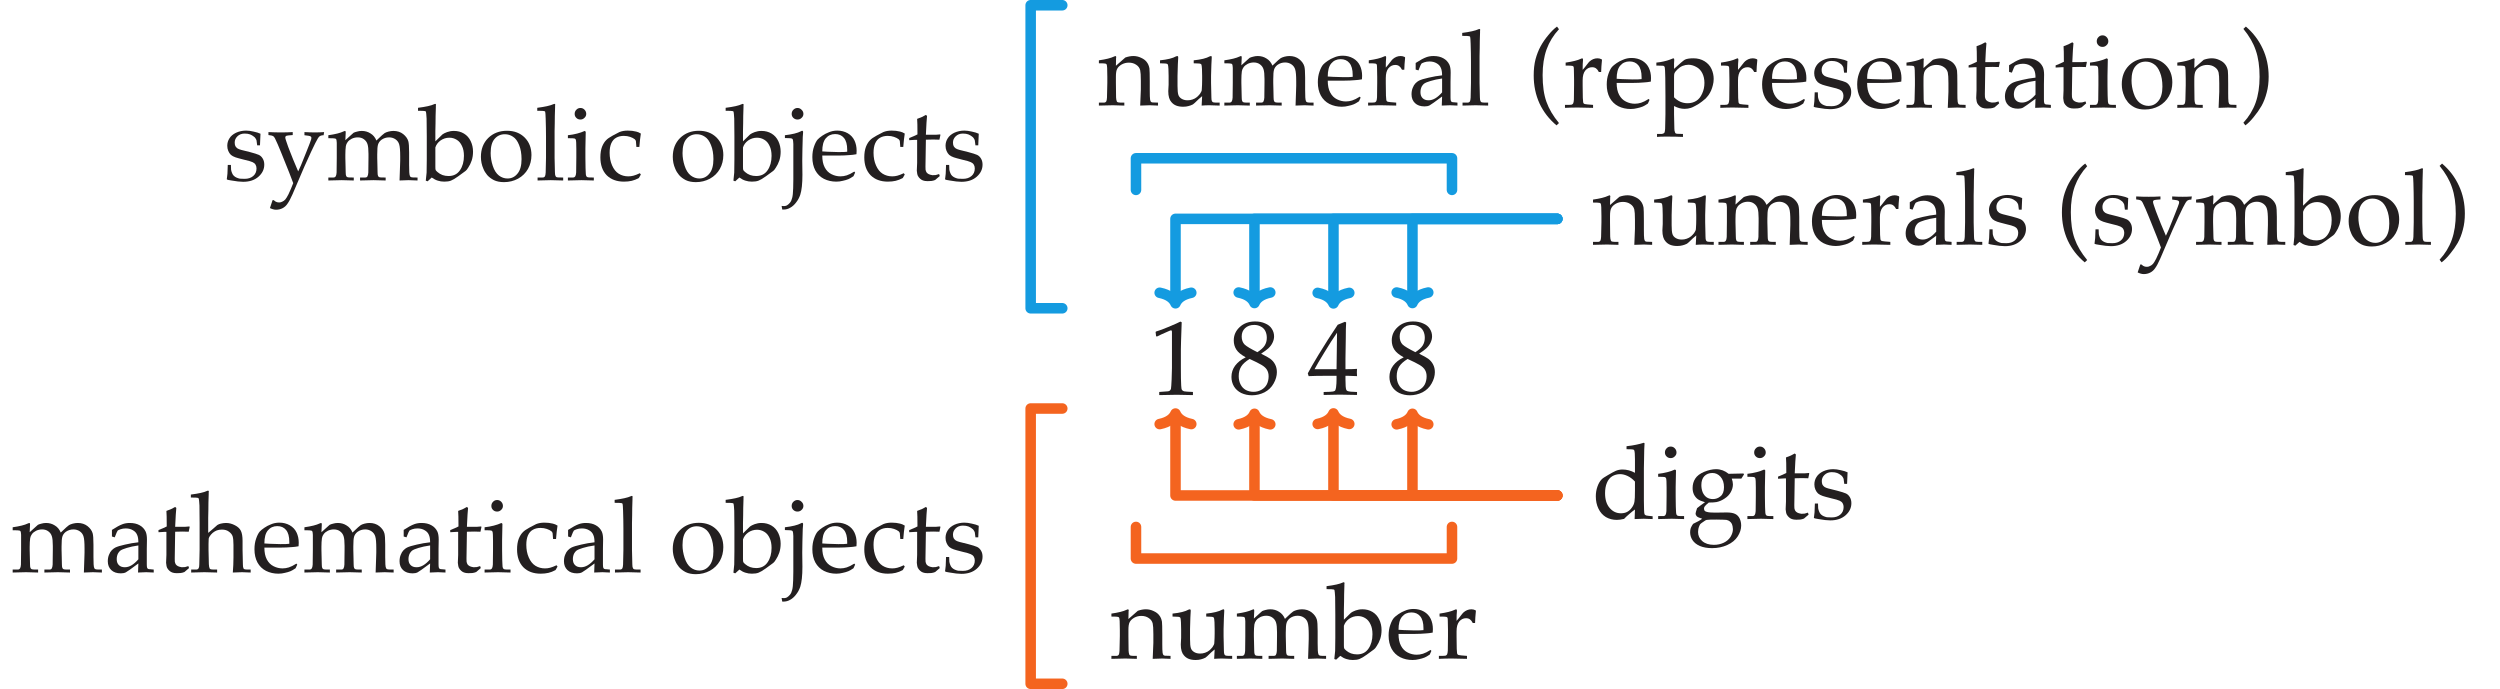 <?xml version="1.0" encoding="UTF-8"?>
<svg xmlns="http://www.w3.org/2000/svg" xmlns:xlink="http://www.w3.org/1999/xlink" width="236.477pt" height="65.177pt" viewBox="0 0 236.477 65.177" version="1.1">
<defs>
<g>
<symbol overflow="visible" id="glyph0-0">
<path style="stroke:none;" d="M 1.25 0 L 1.25 -6.234 L 6.234 -6.234 L 6.234 0 Z M 1.406 -0.156 L 6.078 -0.156 L 6.078 -6.078 L 1.406 -6.078 Z M 1.406 -0.156 "/>
</symbol>
<symbol overflow="visible" id="glyph0-1">
<path style="stroke:none;" d="M 0.75 -5.547 L 0.656 -5.562 L 0.609 -5.969 L 0.656 -6.016 C 1 -6.117 1.379 -6.258 1.797 -6.438 C 2.398 -6.688 2.785 -6.859 2.953 -6.953 L 3.078 -6.891 C 3.023 -5.41 3 -4.562 3 -4.344 L 3 -2.531 C 3 -1.812 3.008 -1.266 3.031 -0.891 C 3.039 -0.672 3.066 -0.535 3.109 -0.484 C 3.148 -0.43 3.211 -0.391 3.297 -0.359 C 3.391 -0.336 3.672 -0.316 4.141 -0.297 L 4.141 0 C 3.328 -0.02 2.816 -0.031 2.609 -0.031 C 2.453 -0.031 1.898 -0.02 0.953 0 L 0.953 -0.297 C 1.441 -0.328 1.723 -0.348 1.797 -0.359 C 1.879 -0.379 1.938 -0.406 1.969 -0.438 C 2.008 -0.477 2.039 -0.531 2.062 -0.594 C 2.082 -0.695 2.102 -0.988 2.125 -1.469 C 2.145 -1.945 2.156 -2.312 2.156 -2.562 L 2.156 -4.469 C 2.156 -5.25 2.156 -5.738 2.156 -5.938 C 2.156 -6.031 2.145 -6.086 2.125 -6.109 C 2.102 -6.117 2.082 -6.125 2.062 -6.125 C 2.031 -6.125 1.957 -6.098 1.844 -6.047 C 1.289 -5.805 0.926 -5.641 0.75 -5.547 Z M 0.75 -5.547 "/>
</symbol>
<symbol overflow="visible" id="glyph0-2">
<path style="stroke:none;" d="M 1.641 -3.484 C 1.234 -3.703 0.945 -3.938 0.781 -4.188 C 0.613 -4.445 0.531 -4.738 0.531 -5.062 C 0.531 -5.562 0.719 -5.984 1.094 -6.328 C 1.469 -6.68 1.957 -6.859 2.562 -6.859 C 2.914 -6.859 3.227 -6.797 3.5 -6.672 C 3.781 -6.555 3.988 -6.391 4.125 -6.172 C 4.27 -5.953 4.344 -5.711 4.344 -5.453 C 4.344 -5.254 4.297 -5.055 4.203 -4.859 C 4.117 -4.672 3.984 -4.488 3.797 -4.312 C 3.648 -4.176 3.43 -4.016 3.141 -3.828 L 3.141 -3.797 C 3.547 -3.598 3.828 -3.441 3.984 -3.328 C 4.18 -3.18 4.332 -3.004 4.438 -2.797 C 4.551 -2.586 4.609 -2.344 4.609 -2.062 C 4.609 -1.707 4.504 -1.348 4.297 -0.984 C 4.098 -0.629 3.812 -0.352 3.438 -0.156 C 3.062 0.031 2.664 0.125 2.25 0.125 C 1.883 0.125 1.547 0.051 1.234 -0.094 C 0.93 -0.25 0.703 -0.457 0.547 -0.719 C 0.391 -0.988 0.312 -1.285 0.312 -1.609 C 0.312 -2.004 0.426 -2.359 0.656 -2.672 C 0.895 -2.992 1.223 -3.254 1.641 -3.453 Z M 2.766 -3.953 C 3.098 -4.172 3.328 -4.379 3.453 -4.578 C 3.586 -4.785 3.656 -5.031 3.656 -5.312 C 3.656 -5.551 3.609 -5.766 3.516 -5.953 C 3.422 -6.141 3.281 -6.281 3.094 -6.375 C 2.914 -6.477 2.707 -6.531 2.469 -6.531 C 2.102 -6.531 1.812 -6.426 1.594 -6.219 C 1.383 -6.02 1.281 -5.758 1.281 -5.438 C 1.281 -5.113 1.375 -4.859 1.562 -4.672 C 1.758 -4.492 2.16 -4.254 2.766 -3.953 Z M 2.031 -3.312 C 1.656 -3.082 1.391 -2.844 1.234 -2.594 C 1.078 -2.344 1 -2.039 1 -1.688 C 1 -1.395 1.055 -1.133 1.172 -0.906 C 1.285 -0.676 1.453 -0.5 1.672 -0.375 C 1.898 -0.258 2.145 -0.203 2.406 -0.203 C 2.664 -0.203 2.91 -0.266 3.141 -0.391 C 3.367 -0.516 3.539 -0.688 3.656 -0.906 C 3.77 -1.133 3.828 -1.391 3.828 -1.672 C 3.828 -1.91 3.773 -2.113 3.672 -2.281 C 3.578 -2.445 3.406 -2.602 3.156 -2.75 C 2.914 -2.895 2.539 -3.082 2.031 -3.312 Z M 2.031 -3.312 "/>
</symbol>
<symbol overflow="visible" id="glyph0-3">
<path style="stroke:none;" d="M 1.562 0 L 1.562 -0.281 C 2.07 -0.289 2.367 -0.305 2.453 -0.328 C 2.535 -0.348 2.598 -0.375 2.641 -0.406 C 2.68 -0.469 2.711 -0.566 2.734 -0.703 C 2.766 -0.953 2.781 -1.203 2.781 -1.453 L 2.781 -1.812 L 1.719 -1.812 C 1.125 -1.812 0.598 -1.801 0.141 -1.781 L 0.062 -2.047 C 0.312 -2.516 0.645 -3.094 1.062 -3.781 C 1.664 -4.77 2.273 -5.723 2.891 -6.641 C 2.922 -6.66 3.008 -6.695 3.156 -6.75 C 3.395 -6.852 3.535 -6.91 3.578 -6.922 L 3.688 -6.859 C 3.664 -6.473 3.656 -5.992 3.656 -5.422 C 3.633 -4.211 3.625 -3.551 3.625 -3.438 L 3.625 -2.438 C 4.062 -2.438 4.426 -2.445 4.719 -2.469 C 4.707 -2.301 4.703 -2.191 4.703 -2.141 L 4.719 -1.781 C 4.383 -1.801 4.102 -1.812 3.875 -1.812 L 3.625 -1.812 L 3.625 -1.484 C 3.625 -0.941 3.648 -0.609 3.703 -0.484 C 3.723 -0.441 3.758 -0.406 3.812 -0.375 C 3.938 -0.32 4.238 -0.289 4.719 -0.281 L 4.719 0 C 4.008 -0.02 3.469 -0.031 3.094 -0.031 C 2.688 -0.031 2.176 -0.02 1.562 0 Z M 0.703 -2.438 L 2.781 -2.438 L 2.828 -5.891 C 2.473 -5.379 2.07 -4.754 1.625 -4.016 C 1.176 -3.285 0.867 -2.758 0.703 -2.438 Z M 0.703 -2.438 "/>
</symbol>
<symbol overflow="visible" id="glyph0-4">
<path style="stroke:none;" d="M 0.141 0 L 0.141 -0.281 L 0.594 -0.281 C 0.664 -0.281 0.719 -0.289 0.75 -0.312 C 0.789 -0.332 0.82 -0.363 0.844 -0.406 C 0.875 -0.469 0.895 -0.582 0.906 -0.75 C 0.906 -0.789 0.914 -1.254 0.938 -2.141 L 0.938 -2.719 C 0.938 -2.977 0.93 -3.258 0.922 -3.562 C 0.91 -3.75 0.895 -3.859 0.875 -3.891 C 0.852 -3.93 0.816 -3.957 0.766 -3.969 C 0.711 -3.988 0.504 -4 0.141 -4 L 0.141 -4.281 C 0.797 -4.375 1.273 -4.492 1.578 -4.641 C 1.641 -4.672 1.68 -4.688 1.703 -4.688 C 1.723 -4.688 1.738 -4.676 1.75 -4.656 C 1.77 -4.645 1.781 -4.617 1.781 -4.578 C 1.781 -4.555 1.773 -4.531 1.766 -4.5 C 1.754 -4.383 1.75 -4.141 1.75 -3.766 L 2.641 -4.547 C 2.91 -4.641 3.164 -4.688 3.406 -4.688 C 3.664 -4.688 3.91 -4.629 4.141 -4.516 C 4.379 -4.41 4.555 -4.273 4.672 -4.109 C 4.797 -3.953 4.879 -3.754 4.922 -3.516 C 4.941 -3.367 4.953 -2.957 4.953 -2.281 L 4.953 -1.422 C 4.953 -1.004 4.961 -0.719 4.984 -0.562 C 5.004 -0.469 5.031 -0.398 5.062 -0.359 C 5.094 -0.328 5.145 -0.305 5.219 -0.297 L 5.734 -0.281 L 5.734 0 C 5.422 -0.02 5.16 -0.031 4.953 -0.031 C 4.766 -0.031 4.461 -0.02 4.047 0 C 4.086 -0.801 4.109 -1.305 4.109 -1.516 L 4.109 -2.344 C 4.109 -2.844 4.086 -3.176 4.047 -3.344 C 3.992 -3.562 3.867 -3.734 3.672 -3.859 C 3.484 -3.992 3.25 -4.062 2.969 -4.062 C 2.727 -4.062 2.504 -4.004 2.297 -3.891 C 2.098 -3.773 1.957 -3.641 1.875 -3.484 C 1.789 -3.336 1.75 -3.086 1.75 -2.734 L 1.75 -2.141 C 1.758 -1.297 1.766 -0.844 1.766 -0.781 C 1.773 -0.613 1.797 -0.492 1.828 -0.422 C 1.836 -0.391 1.852 -0.363 1.875 -0.344 C 1.906 -0.32 1.953 -0.305 2.016 -0.297 C 2.035 -0.285 2.211 -0.281 2.547 -0.281 L 2.547 0 C 2.148 -0.02 1.789 -0.031 1.469 -0.031 C 1.195 -0.031 0.754 -0.02 0.141 0 Z M 0.141 0 "/>
</symbol>
<symbol overflow="visible" id="glyph0-5">
<path style="stroke:none;" d="M 5.766 -0.281 L 5.766 0 C 5.336 -0.02 5.016 -0.031 4.797 -0.031 C 4.555 -0.031 4.312 -0.02 4.062 0 C 4.082 -0.258 4.098 -0.555 4.109 -0.891 C 3.91 -0.734 3.676 -0.52 3.406 -0.25 C 3.344 -0.188 3.285 -0.141 3.234 -0.109 C 3.086 -0.035 2.945 0.016 2.812 0.047 C 2.676 0.086 2.508 0.109 2.312 0.109 C 2.051 0.109 1.832 0.07 1.656 0 C 1.477 -0.07 1.328 -0.18 1.203 -0.328 C 1.109 -0.43 1.035 -0.566 0.984 -0.734 C 0.93 -0.91 0.906 -1.117 0.906 -1.359 C 0.906 -1.473 0.91 -1.578 0.922 -1.672 C 0.93 -1.773 0.938 -1.875 0.938 -1.969 L 0.938 -2.812 C 0.938 -2.895 0.93 -3.109 0.922 -3.453 C 0.91 -3.66 0.895 -3.797 0.875 -3.859 C 0.863 -3.891 0.844 -3.914 0.812 -3.938 C 0.758 -3.969 0.672 -3.984 0.547 -3.984 C 0.367 -3.984 0.227 -3.988 0.125 -4 L 0.125 -4.281 C 0.82 -4.352 1.328 -4.477 1.641 -4.656 C 1.691 -4.676 1.734 -4.688 1.766 -4.688 C 1.785 -4.688 1.801 -4.676 1.812 -4.656 C 1.832 -4.645 1.844 -4.625 1.844 -4.594 C 1.844 -4.57 1.844 -4.539 1.844 -4.5 C 1.832 -4.395 1.82 -4.195 1.812 -3.906 C 1.789 -3.363 1.781 -3 1.781 -2.812 L 1.781 -1.859 C 1.781 -1.461 1.805 -1.18 1.859 -1.016 C 1.91 -0.859 2.016 -0.734 2.172 -0.641 C 2.328 -0.547 2.516 -0.5 2.734 -0.5 C 2.891 -0.5 3.047 -0.523 3.203 -0.578 C 3.359 -0.629 3.5 -0.707 3.625 -0.812 C 3.707 -0.883 3.801 -0.984 3.906 -1.109 C 3.969 -1.203 4.008 -1.273 4.031 -1.328 C 4.062 -1.379 4.078 -1.453 4.078 -1.547 C 4.098 -1.828 4.109 -2.113 4.109 -2.406 L 4.109 -2.812 C 4.109 -2.895 4.102 -3.109 4.094 -3.453 C 4.082 -3.66 4.066 -3.797 4.047 -3.859 C 4.035 -3.891 4.016 -3.914 3.984 -3.938 C 3.93 -3.969 3.848 -3.984 3.734 -3.984 C 3.547 -3.984 3.406 -3.988 3.312 -4 L 3.312 -4.281 C 4.008 -4.352 4.516 -4.477 4.828 -4.656 C 4.879 -4.676 4.922 -4.688 4.953 -4.688 C 4.973 -4.688 4.988 -4.676 5 -4.656 C 5.008 -4.645 5.016 -4.625 5.016 -4.594 C 5.016 -4.57 5.016 -4.539 5.016 -4.5 C 5.004 -4.395 4.992 -4.188 4.984 -3.875 C 4.961 -3.352 4.953 -3 4.953 -2.812 L 4.953 -2.141 L 4.969 -1.469 C 4.977 -1.07 4.984 -0.844 4.984 -0.781 C 4.984 -0.613 5 -0.492 5.031 -0.422 C 5.051 -0.391 5.07 -0.363 5.094 -0.344 C 5.125 -0.32 5.164 -0.305 5.219 -0.297 C 5.238 -0.285 5.422 -0.281 5.766 -0.281 Z M 5.766 -0.281 "/>
</symbol>
<symbol overflow="visible" id="glyph0-6">
<path style="stroke:none;" d="M 0.203 0 L 0.203 -0.281 L 0.672 -0.281 C 0.734 -0.281 0.781 -0.289 0.812 -0.312 C 0.852 -0.332 0.883 -0.363 0.906 -0.406 C 0.945 -0.469 0.973 -0.582 0.984 -0.75 C 0.984 -0.789 0.988 -1.254 1 -2.141 L 1 -2.719 C 1 -2.977 1 -3.258 1 -3.562 C 0.988 -3.75 0.973 -3.859 0.953 -3.891 C 0.93 -3.93 0.895 -3.957 0.844 -3.969 C 0.789 -3.988 0.578 -4 0.203 -4 L 0.203 -4.281 C 0.859 -4.375 1.336 -4.492 1.641 -4.641 C 1.703 -4.672 1.742 -4.688 1.766 -4.688 C 1.797 -4.688 1.816 -4.676 1.828 -4.656 C 1.836 -4.645 1.844 -4.617 1.844 -4.578 C 1.844 -4.555 1.844 -4.531 1.844 -4.5 C 1.832 -4.352 1.82 -4.125 1.812 -3.812 L 2.453 -4.391 C 2.523 -4.461 2.57 -4.504 2.594 -4.516 C 2.676 -4.555 2.785 -4.594 2.922 -4.625 C 3.055 -4.664 3.203 -4.688 3.359 -4.688 C 3.672 -4.688 3.945 -4.609 4.188 -4.453 C 4.438 -4.305 4.625 -4.082 4.75 -3.781 L 5.281 -4.281 C 5.406 -4.383 5.488 -4.453 5.531 -4.484 C 5.613 -4.535 5.734 -4.582 5.891 -4.625 C 6.047 -4.664 6.203 -4.688 6.359 -4.688 C 6.723 -4.688 7.031 -4.586 7.281 -4.391 C 7.531 -4.191 7.691 -3.969 7.766 -3.719 C 7.816 -3.551 7.844 -3.191 7.844 -2.641 L 7.844 -1.469 C 7.852 -1.07 7.859 -0.844 7.859 -0.781 C 7.867 -0.613 7.891 -0.492 7.922 -0.422 C 7.93 -0.391 7.953 -0.363 7.984 -0.344 C 8.016 -0.32 8.055 -0.305 8.109 -0.297 C 8.129 -0.285 8.305 -0.281 8.641 -0.281 L 8.641 0 C 8.234 -0.02 7.953 -0.031 7.797 -0.031 C 7.66 -0.031 7.375 -0.02 6.938 0 L 6.984 -1.344 L 7 -1.875 L 7 -2.281 C 7 -2.832 6.969 -3.207 6.906 -3.406 C 6.852 -3.602 6.738 -3.766 6.562 -3.891 C 6.383 -4.016 6.18 -4.078 5.953 -4.078 C 5.68 -4.078 5.438 -4 5.219 -3.844 C 5.062 -3.719 4.957 -3.57 4.906 -3.406 C 4.852 -3.25 4.828 -2.938 4.828 -2.469 L 4.828 -2.141 L 4.844 -1.469 C 4.844 -1.07 4.848 -0.844 4.859 -0.781 C 4.859 -0.613 4.875 -0.492 4.906 -0.422 C 4.926 -0.391 4.945 -0.363 4.969 -0.344 C 5 -0.32 5.039 -0.305 5.094 -0.297 C 5.113 -0.285 5.289 -0.281 5.625 -0.281 L 5.625 0 C 5.145 -0.02 4.766 -0.031 4.484 -0.031 C 4.242 -0.031 3.816 -0.02 3.203 0 L 3.203 -0.281 L 3.672 -0.281 C 3.734 -0.281 3.785 -0.289 3.828 -0.312 C 3.867 -0.332 3.895 -0.363 3.906 -0.406 C 3.945 -0.469 3.973 -0.582 3.984 -0.75 C 3.984 -0.789 3.988 -1.254 4 -2.141 L 4 -2.516 C 4 -2.941 3.969 -3.25 3.906 -3.438 C 3.844 -3.633 3.727 -3.789 3.562 -3.906 C 3.406 -4.02 3.211 -4.078 2.984 -4.078 C 2.785 -4.078 2.598 -4.035 2.422 -3.953 C 2.254 -3.867 2.125 -3.766 2.031 -3.641 C 1.938 -3.516 1.879 -3.383 1.859 -3.25 C 1.828 -3.02 1.812 -2.75 1.812 -2.438 L 1.812 -2.141 C 1.832 -1.297 1.844 -0.844 1.844 -0.781 C 1.844 -0.613 1.859 -0.492 1.891 -0.422 C 1.91 -0.391 1.93 -0.363 1.953 -0.344 C 1.984 -0.32 2.023 -0.305 2.078 -0.297 C 2.098 -0.285 2.273 -0.281 2.609 -0.281 L 2.609 0 C 2.16 -0.02 1.781 -0.031 1.469 -0.031 C 1.188 -0.031 0.766 -0.02 0.203 0 Z M 0.203 0 "/>
</symbol>
<symbol overflow="visible" id="glyph0-7">
<path style="stroke:none;" d="M 4.297 -0.75 L 4.141 -0.406 C 3.922 -0.258 3.758 -0.164 3.656 -0.125 C 3.5 -0.062 3.32 -0.008 3.125 0.031 C 2.938 0.082 2.734 0.109 2.516 0.109 C 2.086 0.109 1.695 0.02 1.344 -0.156 C 1 -0.332 0.727 -0.598 0.531 -0.953 C 0.344 -1.305 0.25 -1.723 0.25 -2.203 C 0.25 -2.578 0.301 -2.91 0.406 -3.203 C 0.508 -3.504 0.625 -3.727 0.75 -3.875 C 0.844 -3.977 0.988 -4.098 1.188 -4.234 C 1.383 -4.367 1.582 -4.473 1.781 -4.547 C 2.031 -4.66 2.305 -4.719 2.609 -4.719 C 2.973 -4.719 3.301 -4.633 3.594 -4.469 C 3.883 -4.301 4.098 -4.07 4.234 -3.781 C 4.367 -3.5 4.438 -3.176 4.438 -2.812 C 4.438 -2.727 4.43 -2.617 4.422 -2.484 C 4.191 -2.441 3.984 -2.414 3.797 -2.406 C 3.441 -2.375 3.094 -2.359 2.75 -2.359 L 1.188 -2.359 C 1.188 -1.898 1.266 -1.523 1.422 -1.234 C 1.578 -0.941 1.789 -0.727 2.062 -0.594 C 2.332 -0.457 2.613 -0.391 2.906 -0.391 C 3.102 -0.391 3.301 -0.422 3.5 -0.484 C 3.695 -0.547 3.938 -0.664 4.219 -0.844 Z M 1.188 -2.75 C 1.27 -2.738 1.441 -2.727 1.703 -2.719 C 2.18 -2.695 2.516 -2.688 2.703 -2.688 C 3.129 -2.688 3.41 -2.695 3.547 -2.719 C 3.547 -2.789 3.547 -2.848 3.547 -2.891 C 3.547 -3.41 3.441 -3.789 3.234 -4.031 C 3.035 -4.27 2.758 -4.391 2.406 -4.391 C 2.039 -4.391 1.742 -4.254 1.516 -3.984 C 1.297 -3.723 1.188 -3.312 1.188 -2.75 Z M 1.188 -2.75 "/>
</symbol>
<symbol overflow="visible" id="glyph0-8">
<path style="stroke:none;" d="M 0.234 0 L 0.234 -0.281 C 0.598 -0.281 0.797 -0.285 0.828 -0.297 C 0.879 -0.305 0.914 -0.32 0.938 -0.344 C 0.969 -0.363 0.992 -0.395 1.016 -0.438 C 1.047 -0.508 1.066 -0.625 1.078 -0.781 C 1.086 -1.645 1.094 -2.098 1.094 -2.141 L 1.094 -2.719 C 1.094 -2.977 1.086 -3.258 1.078 -3.562 C 1.078 -3.75 1.066 -3.859 1.047 -3.891 C 1.023 -3.93 0.988 -3.957 0.938 -3.969 C 0.883 -3.988 0.672 -4 0.297 -4 L 0.297 -4.281 C 0.953 -4.375 1.43 -4.492 1.734 -4.641 C 1.797 -4.672 1.836 -4.688 1.859 -4.688 C 1.879 -4.688 1.895 -4.676 1.906 -4.656 C 1.926 -4.645 1.938 -4.617 1.938 -4.578 C 1.938 -4.555 1.938 -4.531 1.938 -4.5 C 1.914 -4.301 1.906 -4 1.906 -3.594 C 2.051 -3.758 2.188 -3.926 2.312 -4.094 C 2.438 -4.258 2.523 -4.363 2.578 -4.406 C 2.672 -4.488 2.781 -4.555 2.906 -4.609 C 3.031 -4.66 3.164 -4.688 3.312 -4.688 C 3.445 -4.688 3.578 -4.656 3.703 -4.594 L 3.734 -4.531 C 3.691 -4.102 3.664 -3.723 3.656 -3.391 L 3.438 -3.391 C 3.363 -3.547 3.273 -3.66 3.172 -3.734 C 3.078 -3.805 2.953 -3.844 2.797 -3.844 C 2.547 -3.844 2.332 -3.738 2.156 -3.531 C 1.988 -3.32 1.906 -3.016 1.906 -2.609 L 1.906 -2.109 C 1.906 -1.891 1.91 -1.5 1.922 -0.938 C 1.93 -0.727 1.941 -0.598 1.953 -0.547 C 1.961 -0.492 1.977 -0.453 2 -0.422 C 2.02 -0.398 2.055 -0.379 2.109 -0.359 C 2.203 -0.336 2.461 -0.312 2.891 -0.281 L 2.891 0 C 2.328 -0.02 1.844 -0.031 1.438 -0.031 C 1.02 -0.031 0.617 -0.02 0.234 0 Z M 0.234 0 "/>
</symbol>
<symbol overflow="visible" id="glyph0-9">
<path style="stroke:none;" d="M 1.062 -3.328 L 0.797 -3.406 C 0.797 -3.477 0.797 -3.578 0.797 -3.703 C 0.797 -3.836 0.797 -3.945 0.797 -4.031 C 1.211 -4.301 1.551 -4.484 1.812 -4.578 C 2.008 -4.648 2.234 -4.688 2.484 -4.688 C 2.859 -4.688 3.172 -4.613 3.422 -4.469 C 3.672 -4.332 3.859 -4.133 3.984 -3.875 C 4.066 -3.695 4.109 -3.445 4.109 -3.125 L 4.094 -2.234 L 4.094 -0.781 C 4.094 -0.633 4.102 -0.523 4.125 -0.453 C 4.145 -0.398 4.176 -0.363 4.219 -0.344 C 4.258 -0.32 4.328 -0.312 4.422 -0.312 L 4.75 -0.281 L 4.75 0 C 4.477 -0.02 4.242 -0.031 4.047 -0.031 C 3.848 -0.031 3.586 -0.02 3.266 0 L 3.297 -0.859 C 2.629 -0.359 2.234 -0.078 2.109 -0.016 C 1.984 0.047 1.828 0.078 1.641 0.078 C 1.254 0.078 0.953 -0.023 0.734 -0.234 C 0.516 -0.441 0.406 -0.719 0.406 -1.062 C 0.406 -1.289 0.441 -1.492 0.516 -1.672 C 0.586 -1.859 0.676 -2.004 0.781 -2.109 C 0.895 -2.223 1.004 -2.305 1.109 -2.359 C 1.297 -2.453 1.602 -2.547 2.031 -2.641 C 2.457 -2.742 2.879 -2.816 3.297 -2.859 C 3.297 -3.172 3.254 -3.41 3.172 -3.578 C 3.098 -3.754 2.969 -3.895 2.781 -4 C 2.594 -4.113 2.367 -4.172 2.109 -4.172 C 1.922 -4.172 1.754 -4.145 1.609 -4.094 C 1.461 -4.039 1.375 -4 1.344 -3.969 L 1.25 -3.797 C 1.164 -3.598 1.102 -3.441 1.062 -3.328 Z M 3.297 -2.562 C 2.867 -2.5 2.504 -2.422 2.203 -2.328 C 1.91 -2.242 1.703 -2.156 1.578 -2.062 C 1.504 -2 1.438 -1.914 1.375 -1.812 C 1.289 -1.645 1.25 -1.461 1.25 -1.266 C 1.25 -1.023 1.316 -0.836 1.453 -0.703 C 1.586 -0.566 1.773 -0.5 2.016 -0.5 C 2.234 -0.5 2.445 -0.562 2.656 -0.688 C 2.863 -0.812 3.078 -1 3.297 -1.25 Z M 3.297 -2.562 "/>
</symbol>
<symbol overflow="visible" id="glyph0-10">
<path style="stroke:none;" d="M 0.25 0 L 0.25 -0.281 L 0.703 -0.281 C 0.773 -0.281 0.828 -0.289 0.859 -0.312 C 0.898 -0.332 0.93 -0.363 0.953 -0.406 C 0.984 -0.469 1.004 -0.582 1.016 -0.75 C 1.016 -0.789 1.023 -1.254 1.047 -2.141 L 1.047 -4.156 C 1.047 -4.695 1.035 -5.258 1.016 -5.844 C 1.004 -6.227 0.988 -6.445 0.969 -6.5 C 0.945 -6.531 0.922 -6.551 0.891 -6.562 C 0.836 -6.582 0.613 -6.594 0.219 -6.594 L 0.219 -6.875 C 0.945 -6.969 1.457 -7.082 1.75 -7.219 C 1.789 -7.238 1.82 -7.25 1.844 -7.25 C 1.863 -7.25 1.879 -7.238 1.891 -7.219 C 1.91 -7.207 1.922 -7.191 1.922 -7.172 C 1.922 -7.148 1.914 -7.117 1.906 -7.078 L 1.906 -6.906 C 1.883 -6.332 1.875 -5.836 1.875 -5.422 L 1.859 -4.672 L 1.859 -2.141 C 1.879 -1.297 1.891 -0.844 1.891 -0.781 C 1.891 -0.613 1.91 -0.492 1.953 -0.422 C 1.961 -0.391 1.977 -0.363 2 -0.344 C 2.031 -0.32 2.07 -0.305 2.125 -0.297 C 2.145 -0.285 2.328 -0.281 2.672 -0.281 L 2.672 0 C 2.223 -0.02 1.832 -0.031 1.5 -0.031 C 1.188 -0.031 0.77 -0.02 0.25 0 Z M 0.25 0 "/>
</symbol>
<symbol overflow="visible" id="glyph0-11">
<path style="stroke:none;" d="M 2.75 1.656 C 2.051 1.07 1.516 0.379 1.141 -0.422 C 0.773 -1.234 0.594 -2.113 0.594 -3.062 C 0.594 -3.625 0.648 -4.133 0.766 -4.594 C 0.891 -5.051 1.051 -5.461 1.25 -5.828 C 1.457 -6.203 1.703 -6.555 1.984 -6.891 C 2.266 -7.234 2.535 -7.5 2.797 -7.688 L 2.984 -7.438 C 2.461 -6.875 2.07 -6.238 1.812 -5.531 C 1.562 -4.832 1.438 -4.02 1.438 -3.094 C 1.438 -2.094 1.555 -1.254 1.797 -0.578 C 2.035 0.098 2.43 0.77 2.984 1.438 Z M 2.75 1.656 "/>
</symbol>
<symbol overflow="visible" id="glyph0-12">
<path style="stroke:none;" d="M 0.172 -4 L 0.172 -4.281 C 0.234 -4.281 0.359 -4.297 0.547 -4.328 C 0.734 -4.359 0.941 -4.406 1.172 -4.469 C 1.398 -4.539 1.57 -4.602 1.688 -4.656 C 1.727 -4.676 1.758 -4.688 1.781 -4.688 C 1.801 -4.688 1.816 -4.676 1.828 -4.656 C 1.848 -4.645 1.859 -4.617 1.859 -4.578 C 1.859 -4.566 1.859 -4.531 1.859 -4.469 C 1.848 -4.375 1.844 -4.285 1.844 -4.203 L 1.844 -3.688 C 2.395 -4.195 2.738 -4.488 2.875 -4.562 C 3.051 -4.645 3.316 -4.688 3.672 -4.688 C 4.078 -4.688 4.43 -4.594 4.734 -4.406 C 5.035 -4.219 5.254 -3.973 5.391 -3.672 C 5.523 -3.379 5.594 -3.066 5.594 -2.734 C 5.594 -2.523 5.566 -2.328 5.516 -2.141 C 5.473 -1.961 5.414 -1.789 5.344 -1.625 C 5.27 -1.469 5.188 -1.32 5.094 -1.188 C 5 -1.062 4.914 -0.961 4.844 -0.891 C 4.801 -0.848 4.68 -0.75 4.484 -0.594 C 4.297 -0.445 4.094 -0.316 3.875 -0.203 C 3.664 -0.086 3.52 -0.02 3.438 0 C 3.25 0.062 3.051 0.094 2.844 0.094 C 2.676 0.094 2.516 0.07 2.359 0.031 C 2.211 -0.008 2.039 -0.078 1.844 -0.172 L 1.844 0.609 C 1.863 1.43 1.875 1.883 1.875 1.969 C 1.875 2.125 1.895 2.238 1.938 2.312 C 1.945 2.352 1.961 2.383 1.984 2.406 C 2.016 2.426 2.055 2.441 2.109 2.453 C 2.141 2.453 2.332 2.457 2.688 2.469 L 2.688 2.75 C 2.281 2.727 1.742 2.719 1.078 2.719 C 0.711 2.719 0.43 2.727 0.234 2.75 L 0.234 2.469 L 0.688 2.469 C 0.758 2.457 0.812 2.441 0.844 2.422 C 0.883 2.398 0.914 2.375 0.938 2.344 C 0.969 2.281 0.988 2.164 1 2 C 1 1.957 1.008 1.492 1.031 0.609 L 1.031 -1.125 C 1.031 -1.688 1.023 -2.258 1.016 -2.844 C 1.004 -3.438 0.988 -3.758 0.969 -3.812 C 0.957 -3.863 0.938 -3.906 0.906 -3.938 C 0.875 -3.969 0.832 -3.984 0.781 -3.984 Z M 1.844 -1 C 2.02 -0.82 2.219 -0.68 2.438 -0.578 C 2.656 -0.484 2.883 -0.438 3.125 -0.438 C 3.426 -0.438 3.695 -0.508 3.938 -0.656 C 4.176 -0.801 4.363 -1.031 4.5 -1.344 C 4.645 -1.656 4.719 -1.992 4.719 -2.359 C 4.719 -2.711 4.648 -3.02 4.516 -3.281 C 4.379 -3.551 4.188 -3.75 3.938 -3.875 C 3.695 -4.008 3.453 -4.078 3.203 -4.078 C 3.016 -4.078 2.832 -4.039 2.656 -3.969 C 2.477 -3.895 2.316 -3.785 2.172 -3.641 C 2.023 -3.504 1.926 -3.375 1.875 -3.25 C 1.852 -3.188 1.844 -3.066 1.844 -2.891 Z M 1.844 -1 "/>
</symbol>
<symbol overflow="visible" id="glyph0-13">
<path style="stroke:none;" d="M 0.453 -1.469 L 0.75 -1.469 C 0.75 -1.281 0.754 -1.129 0.766 -1.016 C 0.785 -0.91 0.816 -0.805 0.859 -0.703 C 0.898 -0.598 0.957 -0.508 1.031 -0.438 C 1.113 -0.363 1.203 -0.305 1.297 -0.266 C 1.398 -0.223 1.5 -0.191 1.594 -0.172 C 1.695 -0.16 1.848 -0.156 2.047 -0.156 C 2.379 -0.156 2.648 -0.242 2.859 -0.422 C 3.066 -0.598 3.172 -0.836 3.172 -1.141 C 3.172 -1.273 3.141 -1.395 3.078 -1.5 C 3.016 -1.602 2.922 -1.68 2.797 -1.734 C 2.672 -1.797 2.398 -1.875 1.984 -1.969 C 1.578 -2.07 1.312 -2.145 1.188 -2.188 C 1.008 -2.25 0.863 -2.328 0.75 -2.422 C 0.645 -2.523 0.562 -2.648 0.5 -2.797 C 0.438 -2.941 0.406 -3.102 0.406 -3.281 C 0.406 -3.539 0.473 -3.773 0.609 -3.984 C 0.742 -4.203 0.953 -4.379 1.234 -4.516 C 1.523 -4.648 1.844 -4.719 2.188 -4.719 C 2.395 -4.719 2.629 -4.688 2.891 -4.625 C 3.16 -4.57 3.379 -4.504 3.547 -4.422 C 3.523 -4.066 3.508 -3.703 3.5 -3.328 L 3.234 -3.328 C 3.211 -3.566 3.191 -3.723 3.172 -3.797 C 3.148 -3.867 3.117 -3.93 3.078 -3.984 C 3.047 -4.047 2.984 -4.109 2.891 -4.172 C 2.805 -4.242 2.695 -4.305 2.562 -4.359 C 2.426 -4.41 2.254 -4.438 2.047 -4.438 C 1.766 -4.438 1.535 -4.348 1.359 -4.172 C 1.191 -4.004 1.109 -3.812 1.109 -3.594 C 1.109 -3.457 1.129 -3.344 1.172 -3.25 C 1.223 -3.164 1.289 -3.094 1.375 -3.031 C 1.469 -2.977 1.586 -2.93 1.734 -2.891 L 2.547 -2.688 C 2.953 -2.582 3.234 -2.492 3.391 -2.422 C 3.547 -2.348 3.672 -2.227 3.766 -2.062 C 3.859 -1.906 3.906 -1.719 3.906 -1.5 C 3.906 -1.062 3.723 -0.68 3.359 -0.359 C 2.992 -0.035 2.508 0.125 1.906 0.125 C 1.625 0.125 1.254 0.082 0.797 0 C 0.535 -0.039 0.395 -0.07 0.375 -0.094 C 0.363 -0.102 0.359 -0.117 0.359 -0.141 C 0.359 -0.172 0.363 -0.203 0.375 -0.234 C 0.395 -0.367 0.41 -0.504 0.422 -0.641 C 0.43 -0.773 0.441 -1.051 0.453 -1.469 Z M 0.453 -1.469 "/>
</symbol>
<symbol overflow="visible" id="glyph0-14">
<path style="stroke:none;" d="M 0.219 -3.812 L 0.219 -4.016 C 0.539 -4.141 0.801 -4.254 1 -4.359 C 1 -5.129 0.988 -5.617 0.969 -5.828 C 1.301 -5.941 1.578 -6.066 1.797 -6.203 L 1.906 -6.109 C 1.875 -5.836 1.836 -5.242 1.797 -4.328 C 2.055 -4.328 2.211 -4.328 2.266 -4.328 C 2.285 -4.328 2.453 -4.328 2.766 -4.328 C 2.93 -4.336 3.055 -4.348 3.141 -4.359 L 3.172 -4.312 L 3.078 -3.859 C 2.867 -3.867 2.676 -3.875 2.5 -3.875 C 2.332 -3.875 2.098 -3.867 1.797 -3.859 L 1.766 -1.891 C 1.754 -1.398 1.754 -1.109 1.766 -1.016 C 1.785 -0.922 1.816 -0.836 1.859 -0.766 C 1.91 -0.703 1.973 -0.648 2.047 -0.609 C 2.117 -0.566 2.242 -0.531 2.422 -0.5 C 2.547 -0.5 2.648 -0.504 2.734 -0.516 C 2.816 -0.535 2.922 -0.566 3.047 -0.609 L 3.109 -0.422 C 2.953 -0.297 2.805 -0.172 2.672 -0.047 C 2.547 0.004 2.426 0.035 2.312 0.047 C 2.207 0.055 2.086 0.062 1.953 0.062 C 1.773 0.062 1.633 0.039 1.531 0 C 1.438 -0.031 1.348 -0.082 1.266 -0.156 C 1.18 -0.227 1.109 -0.316 1.047 -0.422 C 0.992 -0.523 0.957 -0.691 0.938 -0.922 C 0.945 -1.141 0.957 -1.383 0.969 -1.656 C 0.969 -1.707 0.969 -1.766 0.969 -1.828 L 0.969 -3.844 L 0.766 -3.844 C 0.609 -3.844 0.426 -3.832 0.219 -3.812 Z M 0.219 -3.812 "/>
</symbol>
<symbol overflow="visible" id="glyph0-15">
<path style="stroke:none;" d="M 1.406 -6.859 C 1.562 -6.859 1.691 -6.801 1.797 -6.688 C 1.898 -6.582 1.953 -6.453 1.953 -6.297 C 1.953 -6.148 1.895 -6.023 1.781 -5.922 C 1.676 -5.816 1.551 -5.766 1.406 -5.766 C 1.25 -5.766 1.117 -5.816 1.016 -5.922 C 0.91 -6.023 0.859 -6.148 0.859 -6.297 C 0.859 -6.453 0.91 -6.582 1.016 -6.688 C 1.117 -6.801 1.25 -6.859 1.406 -6.859 Z M 0.219 -4 L 0.219 -4.281 C 0.844 -4.352 1.375 -4.488 1.812 -4.688 L 1.906 -4.609 C 1.883 -3.922 1.875 -3.395 1.875 -3.031 L 1.875 -2.141 C 1.883 -1.297 1.895 -0.844 1.906 -0.781 C 1.906 -0.613 1.922 -0.492 1.953 -0.422 C 1.973 -0.391 1.992 -0.363 2.016 -0.344 C 2.047 -0.32 2.086 -0.305 2.141 -0.297 C 2.16 -0.285 2.336 -0.281 2.672 -0.281 L 2.672 0 C 2.18 -0.02 1.789 -0.031 1.5 -0.031 C 1.238 -0.031 0.812 -0.02 0.219 0 L 0.219 -0.281 L 0.688 -0.281 C 0.75 -0.281 0.797 -0.289 0.828 -0.312 C 0.867 -0.332 0.898 -0.363 0.922 -0.406 C 0.961 -0.469 0.988 -0.582 1 -0.75 C 1 -0.789 1.004 -1.254 1.016 -2.141 L 1.016 -3 C 1.016 -3.477 1 -3.766 0.969 -3.859 C 0.945 -3.91 0.91 -3.945 0.859 -3.969 C 0.816 -3.988 0.602 -4 0.219 -4 Z M 0.219 -4 "/>
</symbol>
<symbol overflow="visible" id="glyph0-16">
<path style="stroke:none;" d="M 0.328 -2.234 C 0.328 -2.961 0.555 -3.555 1.016 -4.016 C 1.484 -4.473 2.078 -4.703 2.797 -4.703 C 3.484 -4.703 4.039 -4.488 4.469 -4.062 C 4.895 -3.633 5.109 -3.082 5.109 -2.406 C 5.109 -1.926 5 -1.488 4.781 -1.094 C 4.562 -0.707 4.25 -0.398 3.844 -0.172 C 3.438 0.047 2.992 0.156 2.516 0.156 C 2.141 0.156 1.82 0.094 1.562 -0.031 C 1.301 -0.164 1.086 -0.328 0.922 -0.516 C 0.766 -0.703 0.645 -0.898 0.562 -1.109 C 0.406 -1.461 0.328 -1.836 0.328 -2.234 Z M 1.25 -2.594 C 1.25 -2.195 1.316 -1.789 1.453 -1.375 C 1.586 -0.969 1.781 -0.664 2.031 -0.469 C 2.281 -0.281 2.551 -0.188 2.844 -0.188 C 3.219 -0.188 3.531 -0.336 3.781 -0.641 C 4.039 -0.941 4.172 -1.398 4.172 -2.016 C 4.172 -2.535 4.094 -2.984 3.938 -3.359 C 3.789 -3.734 3.598 -3.992 3.359 -4.141 C 3.129 -4.297 2.875 -4.375 2.594 -4.375 C 2.195 -4.375 1.875 -4.227 1.625 -3.938 C 1.375 -3.656 1.25 -3.207 1.25 -2.594 Z M 1.25 -2.594 "/>
</symbol>
<symbol overflow="visible" id="glyph0-17">
<path style="stroke:none;" d="M 0.781 1.656 L 0.594 1.406 C 1.113 0.844 1.5 0.211 1.75 -0.484 C 2 -1.191 2.125 -2.008 2.125 -2.938 C 2.125 -3.926 2.004 -4.758 1.766 -5.438 C 1.535 -6.125 1.145 -6.801 0.594 -7.469 L 0.828 -7.688 C 1.516 -7.102 2.047 -6.406 2.422 -5.594 C 2.797 -4.789 2.984 -3.91 2.984 -2.953 C 2.984 -2.398 2.922 -1.895 2.797 -1.438 C 2.68 -0.977 2.52 -0.562 2.312 -0.188 C 2.102 0.176 1.859 0.523 1.578 0.859 C 1.305 1.203 1.039 1.469 0.781 1.656 Z M 0.781 1.656 "/>
</symbol>
<symbol overflow="visible" id="glyph0-18">
<path style="stroke:none;" d="M 0.625 0.016 C 0.664 -0.391 0.691 -0.645 0.703 -0.75 C 0.711 -1.457 0.719 -1.875 0.719 -2 L 0.719 -4.156 C 0.719 -4.695 0.711 -5.258 0.703 -5.844 C 0.68 -6.227 0.66 -6.445 0.641 -6.5 C 0.629 -6.531 0.602 -6.551 0.562 -6.562 C 0.508 -6.582 0.285 -6.594 -0.109 -6.594 L -0.109 -6.875 C 0.629 -6.969 1.141 -7.082 1.422 -7.219 C 1.461 -7.238 1.492 -7.25 1.516 -7.25 C 1.535 -7.25 1.551 -7.238 1.562 -7.219 C 1.582 -7.207 1.594 -7.191 1.594 -7.172 C 1.594 -7.148 1.586 -7.117 1.578 -7.078 L 1.578 -6.906 C 1.555 -6.332 1.547 -5.836 1.547 -5.422 L 1.531 -4.672 L 1.531 -3.703 L 2.203 -4.359 C 2.297 -4.43 2.441 -4.504 2.641 -4.578 C 2.836 -4.648 3.051 -4.688 3.281 -4.688 C 3.645 -4.688 3.961 -4.602 4.234 -4.438 C 4.516 -4.27 4.727 -4.031 4.875 -3.719 C 5.02 -3.414 5.094 -3.082 5.094 -2.719 C 5.094 -2.426 5.051 -2.148 4.969 -1.891 C 4.883 -1.641 4.773 -1.414 4.641 -1.219 C 4.547 -1.062 4.461 -0.957 4.391 -0.906 L 3.688 -0.391 C 3.395 -0.18 3.164 -0.047 3 0.016 C 2.844 0.078 2.633 0.109 2.375 0.109 C 2.156 0.109 1.953 0.078 1.766 0.016 C 1.586 -0.035 1.395 -0.133 1.188 -0.281 L 0.797 0.078 Z M 1.531 -3.125 L 1.531 -1.297 C 1.531 -1.129 1.539 -1.023 1.562 -0.984 C 1.582 -0.941 1.641 -0.879 1.734 -0.797 C 1.867 -0.68 2.023 -0.586 2.203 -0.516 C 2.379 -0.453 2.57 -0.422 2.781 -0.422 C 3.25 -0.422 3.609 -0.602 3.859 -0.969 C 4.109 -1.332 4.234 -1.785 4.234 -2.328 C 4.234 -2.703 4.172 -3.016 4.047 -3.266 C 3.93 -3.523 3.77 -3.719 3.562 -3.844 C 3.352 -3.977 3.117 -4.047 2.859 -4.047 C 2.547 -4.047 2.266 -3.957 2.016 -3.781 C 1.773 -3.602 1.613 -3.383 1.531 -3.125 Z M 1.531 -3.125 "/>
</symbol>
<symbol overflow="visible" id="glyph0-19">
<path style="stroke:none;" d="M 0.219 2.609 L 0.469 1.859 L 0.578 1.859 C 0.641 1.91 0.691 1.953 0.734 1.984 C 0.785 2.016 0.832 2.035 0.875 2.047 C 0.926 2.066 1.004 2.078 1.109 2.078 C 1.203 2.078 1.297 2.051 1.391 2 C 1.492 1.957 1.586 1.891 1.672 1.797 C 1.754 1.703 1.852 1.539 1.969 1.312 C 2.133 0.969 2.285 0.613 2.422 0.25 C 2.316 -0.039 2.191 -0.367 2.047 -0.734 L 1.281 -2.641 C 1.051 -3.211 0.859 -3.656 0.703 -3.969 C 0.648 -4.082 0.586 -4.16 0.516 -4.203 C 0.453 -4.242 0.305 -4.273 0.078 -4.297 L 0.078 -4.578 C 0.484 -4.555 0.879 -4.547 1.266 -4.547 C 1.648 -4.547 2.02 -4.555 2.375 -4.578 L 2.375 -4.297 C 2.039 -4.273 1.848 -4.254 1.797 -4.234 C 1.711 -4.203 1.672 -4.145 1.672 -4.062 C 1.672 -4.008 1.695 -3.906 1.75 -3.75 C 1.883 -3.344 2.008 -3 2.125 -2.719 L 2.422 -1.969 C 2.609 -1.508 2.766 -1.141 2.891 -0.859 L 3.156 -1.438 C 3.25 -1.656 3.422 -2.082 3.672 -2.719 C 3.93 -3.363 4.082 -3.758 4.125 -3.906 C 4.133 -3.957 4.141 -4.004 4.141 -4.047 C 4.141 -4.098 4.113 -4.141 4.062 -4.172 C 4.008 -4.211 3.816 -4.25 3.484 -4.281 L 3.484 -4.578 C 3.859 -4.555 4.191 -4.547 4.484 -4.547 C 4.773 -4.547 5.062 -4.555 5.344 -4.578 L 5.297 -4.281 C 5.129 -4.281 5 -4.242 4.906 -4.172 C 4.82 -4.109 4.688 -3.891 4.5 -3.516 C 4.312 -3.148 3.973 -2.422 3.484 -1.328 L 2.359 1.297 C 2.172 1.723 2.008 2.023 1.875 2.203 C 1.75 2.391 1.594 2.531 1.406 2.625 C 1.219 2.719 1.016 2.766 0.797 2.766 C 0.691 2.766 0.594 2.75 0.5 2.719 C 0.414 2.695 0.32 2.66 0.219 2.609 Z M 0.219 2.609 "/>
</symbol>
<symbol overflow="visible" id="glyph0-20">
<path style="stroke:none;" d="M 3.312 -6.609 L 3.312 -6.891 C 3.664 -6.93 3.969 -6.977 4.219 -7.031 C 4.469 -7.082 4.711 -7.145 4.953 -7.219 L 5.016 -7.172 C 4.992 -6.898 4.977 -6.367 4.969 -5.578 L 4.953 -4.797 L 4.953 -1.75 C 4.953 -1.426 4.957 -1.141 4.969 -0.891 C 4.977 -0.648 4.992 -0.504 5.016 -0.453 C 5.047 -0.41 5.094 -0.375 5.156 -0.344 C 5.227 -0.32 5.438 -0.297 5.781 -0.266 L 5.781 0 C 5.383 -0.02 5.102 -0.031 4.938 -0.031 C 4.801 -0.031 4.516 -0.02 4.078 0 C 4.086 -0.219 4.098 -0.52 4.109 -0.906 C 3.973 -0.812 3.797 -0.672 3.578 -0.484 C 3.359 -0.297 3.191 -0.141 3.078 -0.016 C 2.816 0.047 2.586 0.078 2.391 0.078 C 2.016 0.078 1.672 -0.008 1.359 -0.188 C 1.055 -0.375 0.82 -0.641 0.656 -0.984 C 0.488 -1.328 0.406 -1.719 0.406 -2.156 C 0.406 -2.477 0.457 -2.785 0.562 -3.078 C 0.664 -3.367 0.797 -3.594 0.953 -3.75 C 1.035 -3.844 1.234 -3.977 1.547 -4.156 C 1.859 -4.344 2.109 -4.477 2.297 -4.562 C 2.492 -4.645 2.707 -4.688 2.938 -4.688 C 3.133 -4.688 3.332 -4.66 3.531 -4.609 C 3.727 -4.555 3.922 -4.477 4.109 -4.375 L 4.109 -5.656 C 4.109 -6.113 4.086 -6.391 4.047 -6.484 C 4.035 -6.516 4.016 -6.539 3.984 -6.562 C 3.91 -6.594 3.688 -6.609 3.312 -6.609 Z M 4.109 -3.547 C 3.891 -3.785 3.656 -3.961 3.406 -4.078 C 3.164 -4.191 2.93 -4.25 2.703 -4.25 C 2.43 -4.25 2.18 -4.18 1.953 -4.047 C 1.734 -3.91 1.566 -3.703 1.453 -3.422 C 1.336 -3.148 1.281 -2.82 1.281 -2.438 C 1.281 -1.844 1.426 -1.379 1.719 -1.047 C 2.008 -0.711 2.363 -0.547 2.781 -0.547 C 3 -0.547 3.191 -0.586 3.359 -0.672 C 3.535 -0.766 3.688 -0.898 3.812 -1.078 C 3.945 -1.254 4.031 -1.445 4.062 -1.656 C 4.094 -1.801 4.109 -2.156 4.109 -2.719 Z M 4.109 -3.547 "/>
</symbol>
<symbol overflow="visible" id="glyph0-21">
<path style="stroke:none;" d="M 5.391 -4.312 L 5.438 -4.219 C 5.312 -4.02 5.227 -3.891 5.188 -3.828 L 4.281 -3.828 C 4.352 -3.629 4.391 -3.445 4.391 -3.281 C 4.391 -3.031 4.32 -2.785 4.188 -2.547 C 4.062 -2.316 3.875 -2.117 3.625 -1.953 C 3.383 -1.785 3.125 -1.672 2.844 -1.609 C 2.664 -1.578 2.422 -1.562 2.109 -1.562 C 1.898 -1.395 1.77 -1.27 1.719 -1.188 C 1.676 -1.125 1.656 -1.062 1.656 -1 C 1.656 -0.914 1.676 -0.844 1.719 -0.781 C 1.77 -0.727 1.848 -0.691 1.953 -0.672 C 2.098 -0.629 2.352 -0.609 2.719 -0.609 L 3.781 -0.625 C 4.145 -0.625 4.422 -0.578 4.609 -0.484 C 4.797 -0.391 4.938 -0.242 5.031 -0.047 C 5.125 0.148 5.172 0.375 5.172 0.625 C 5.172 0.957 5.062 1.297 4.844 1.641 C 4.625 1.984 4.297 2.254 3.859 2.453 C 3.43 2.648 2.953 2.75 2.422 2.75 C 1.973 2.75 1.586 2.68 1.266 2.547 C 0.953 2.41 0.719 2.223 0.562 1.984 C 0.414 1.754 0.344 1.508 0.344 1.25 C 0.344 1.102 0.363 0.969 0.406 0.844 C 0.457 0.719 0.531 0.586 0.625 0.453 C 1.031 0.266 1.316 0.102 1.484 -0.031 C 1.211 -0.113 1.039 -0.191 0.969 -0.266 C 0.895 -0.348 0.859 -0.43 0.859 -0.516 C 0.859 -0.578 0.906 -0.75 1 -1.031 C 1.156 -1.164 1.406 -1.352 1.75 -1.594 C 1.457 -1.676 1.234 -1.77 1.078 -1.875 C 0.922 -1.988 0.797 -2.141 0.703 -2.328 C 0.617 -2.516 0.578 -2.719 0.578 -2.938 C 0.578 -3.27 0.66 -3.566 0.828 -3.828 C 0.992 -4.086 1.273 -4.301 1.672 -4.469 C 2.078 -4.633 2.453 -4.719 2.797 -4.719 C 3.016 -4.719 3.223 -4.68 3.422 -4.609 C 3.617 -4.535 3.805 -4.426 3.984 -4.281 C 4.598 -4.289 5.066 -4.301 5.391 -4.312 Z M 1.406 -3.219 C 1.406 -2.977 1.445 -2.75 1.531 -2.531 C 1.625 -2.32 1.754 -2.16 1.922 -2.047 C 2.086 -1.941 2.281 -1.891 2.5 -1.891 C 2.77 -1.891 3.008 -1.977 3.219 -2.156 C 3.438 -2.332 3.547 -2.617 3.547 -3.016 C 3.547 -3.43 3.438 -3.758 3.219 -4 C 3.008 -4.238 2.754 -4.359 2.453 -4.359 C 2.141 -4.359 1.883 -4.258 1.688 -4.062 C 1.5 -3.863 1.406 -3.582 1.406 -3.219 Z M 2.844 0.047 C 2.352 0.047 2.047 0.055 1.922 0.078 C 1.859 0.086 1.789 0.117 1.719 0.172 C 1.457 0.348 1.32 0.445 1.312 0.469 C 1.281 0.5 1.242 0.566 1.203 0.672 C 1.129 0.848 1.094 1.031 1.094 1.219 C 1.094 1.562 1.223 1.848 1.484 2.078 C 1.754 2.316 2.125 2.438 2.594 2.438 C 2.938 2.438 3.25 2.367 3.531 2.234 C 3.812 2.098 4.023 1.91 4.172 1.672 C 4.316 1.43 4.391 1.191 4.391 0.953 C 4.379 0.742 4.348 0.582 4.297 0.469 C 4.242 0.363 4.176 0.281 4.094 0.219 C 4.02 0.156 3.914 0.109 3.781 0.078 C 3.707 0.066 3.395 0.055 2.844 0.047 Z M 2.844 0.047 "/>
</symbol>
<symbol overflow="visible" id="glyph0-22">
<path style="stroke:none;" d="M 4.219 -0.562 L 4.031 -0.234 C 3.801 -0.109 3.578 -0.02 3.359 0.031 C 3.141 0.082 2.895 0.109 2.625 0.109 C 1.938 0.109 1.391 -0.094 0.984 -0.5 C 0.586 -0.914 0.391 -1.477 0.391 -2.188 C 0.391 -2.57 0.441 -2.906 0.547 -3.188 C 0.66 -3.469 0.797 -3.68 0.953 -3.828 C 1.055 -3.941 1.258 -4.082 1.562 -4.25 C 1.863 -4.414 2.07 -4.523 2.188 -4.578 C 2.414 -4.672 2.68 -4.719 2.984 -4.719 C 3.273 -4.719 3.539 -4.688 3.781 -4.625 C 3.926 -4.594 4.07 -4.531 4.219 -4.438 C 4.188 -4.188 4.16 -3.992 4.141 -3.859 C 4.129 -3.734 4.109 -3.504 4.078 -3.172 L 3.797 -3.172 C 3.773 -3.484 3.758 -3.676 3.75 -3.75 C 3.727 -3.801 3.695 -3.848 3.656 -3.891 C 3.539 -3.984 3.391 -4.062 3.203 -4.125 C 3.023 -4.188 2.828 -4.219 2.609 -4.219 C 2.328 -4.219 2.086 -4.16 1.891 -4.047 C 1.691 -3.941 1.535 -3.766 1.422 -3.516 C 1.316 -3.273 1.266 -2.977 1.266 -2.625 C 1.266 -2.176 1.344 -1.773 1.5 -1.422 C 1.656 -1.066 1.863 -0.805 2.125 -0.641 C 2.395 -0.473 2.695 -0.391 3.031 -0.391 C 3.195 -0.391 3.359 -0.41 3.516 -0.453 C 3.672 -0.492 3.875 -0.57 4.125 -0.688 Z M 4.219 -0.562 "/>
</symbol>
<symbol overflow="visible" id="glyph0-23">
<path style="stroke:none;" d="M 1.172 -6.859 C 1.328 -6.859 1.457 -6.801 1.562 -6.688 C 1.676 -6.582 1.734 -6.453 1.734 -6.297 C 1.734 -6.148 1.676 -6.023 1.562 -5.922 C 1.457 -5.816 1.328 -5.766 1.172 -5.766 C 1.023 -5.766 0.895 -5.816 0.781 -5.922 C 0.676 -6.023 0.625 -6.148 0.625 -6.297 C 0.625 -6.453 0.676 -6.582 0.781 -6.688 C 0.895 -6.801 1.023 -6.859 1.172 -6.859 Z M -0.266 2.75 L -0.328 2.406 C -0.211 2.414 -0.133 2.422 -0.094 2.422 C 0 2.422 0.086 2.398 0.172 2.359 C 0.273 2.297 0.375 2.207 0.469 2.094 C 0.562 1.977 0.629 1.828 0.672 1.641 C 0.723 1.461 0.754 1.16 0.766 0.734 C 0.773 0.305 0.781 0.031 0.781 -0.094 L 0.781 -2.828 C 0.781 -2.91 0.781 -3.117 0.781 -3.453 C 0.77 -3.672 0.754 -3.812 0.734 -3.875 C 0.711 -3.906 0.691 -3.93 0.672 -3.953 C 0.617 -3.984 0.531 -4 0.406 -4 C 0.227 -4 0.086 -4.004 -0.016 -4.016 L -0.016 -4.281 C 0.68 -4.363 1.188 -4.488 1.5 -4.656 C 1.551 -4.688 1.594 -4.703 1.625 -4.703 C 1.645 -4.703 1.66 -4.691 1.672 -4.672 C 1.691 -4.66 1.703 -4.641 1.703 -4.609 C 1.703 -4.586 1.703 -4.555 1.703 -4.516 C 1.691 -4.422 1.68 -4.285 1.672 -4.109 C 1.66 -3.773 1.648 -3.391 1.641 -2.953 C 1.629 -2.328 1.625 -1.973 1.625 -1.891 L 1.641 -0.547 C 1.641 0.305 1.57 0.938 1.438 1.344 C 1.344 1.625 1.207 1.875 1.031 2.094 C 0.863 2.312 0.68 2.473 0.484 2.578 C 0.297 2.691 0.082 2.75 -0.156 2.75 C -0.176 2.75 -0.211 2.75 -0.266 2.75 Z M -0.266 2.75 "/>
</symbol>
<symbol overflow="visible" id="glyph0-24">
<path style="stroke:none;" d="M 0.062 0 L 0.062 -0.281 L 0.516 -0.281 C 0.586 -0.281 0.641 -0.289 0.672 -0.312 C 0.711 -0.332 0.742 -0.363 0.766 -0.406 C 0.805 -0.469 0.828 -0.582 0.828 -0.75 C 0.836 -0.789 0.848 -1.254 0.859 -2.141 L 0.859 -4.656 C 0.859 -5.195 0.852 -5.758 0.844 -6.344 C 0.82 -6.727 0.801 -6.941 0.781 -6.984 C 0.77 -7.016 0.742 -7.039 0.703 -7.062 C 0.648 -7.082 0.426 -7.094 0.031 -7.094 L 0.031 -7.375 C 0.77 -7.469 1.281 -7.582 1.562 -7.719 C 1.602 -7.738 1.633 -7.75 1.656 -7.75 C 1.676 -7.75 1.691 -7.738 1.703 -7.719 C 1.723 -7.707 1.734 -7.691 1.734 -7.672 C 1.734 -7.641 1.727 -7.602 1.719 -7.562 L 1.719 -7.406 C 1.695 -6.82 1.688 -6.328 1.688 -5.922 L 1.672 -5.172 L 1.672 -3.75 C 1.723 -3.781 1.852 -3.891 2.062 -4.078 C 2.27 -4.266 2.395 -4.375 2.438 -4.406 C 2.5 -4.469 2.547 -4.504 2.578 -4.516 C 2.641 -4.555 2.734 -4.594 2.859 -4.625 C 3.023 -4.664 3.191 -4.688 3.359 -4.688 C 3.648 -4.688 3.93 -4.613 4.203 -4.469 C 4.473 -4.332 4.66 -4.156 4.766 -3.938 C 4.867 -3.727 4.922 -3.414 4.922 -3 L 4.922 -2.141 L 4.938 -1.469 C 4.945 -1.051 4.953 -0.816 4.953 -0.766 C 4.953 -0.609 4.969 -0.492 5 -0.422 C 5.008 -0.391 5.023 -0.363 5.047 -0.344 C 5.078 -0.32 5.117 -0.305 5.172 -0.297 C 5.191 -0.285 5.363 -0.281 5.688 -0.281 L 5.688 0 C 5.312 -0.02 5.039 -0.031 4.875 -0.031 C 4.727 -0.031 4.438 -0.02 4 0 C 4.039 -0.477 4.062 -0.945 4.062 -1.406 L 4.062 -2.609 C 4.062 -2.984 4.035 -3.254 3.984 -3.422 C 3.93 -3.586 3.816 -3.734 3.641 -3.859 C 3.473 -3.992 3.25 -4.062 2.969 -4.062 C 2.789 -4.062 2.629 -4.035 2.484 -3.984 C 2.348 -3.93 2.219 -3.852 2.094 -3.75 C 1.977 -3.645 1.883 -3.535 1.812 -3.422 C 1.77 -3.359 1.738 -3.285 1.719 -3.203 C 1.707 -3.117 1.703 -2.953 1.703 -2.703 L 1.703 -2.141 C 1.723 -1.297 1.734 -0.844 1.734 -0.781 C 1.742 -0.613 1.766 -0.492 1.797 -0.422 C 1.805 -0.391 1.82 -0.363 1.844 -0.344 C 1.875 -0.32 1.914 -0.305 1.969 -0.297 C 1.988 -0.285 2.172 -0.281 2.516 -0.281 L 2.516 0 C 1.93 -0.02 1.531 -0.031 1.312 -0.031 C 1.125 -0.031 0.707 -0.02 0.062 0 Z M 0.062 0 "/>
</symbol>
</g>
<clipPath id="clip1">
  <path d="M 96 38 L 101 38 L 101 65.176 L 96 65.176 Z M 96 38 "/>
</clipPath>
</defs>
<g id="surface1">
<g style="fill:rgb(13.73%,12.16%,12.549%);fill-opacity:1;">
  <use xlink:href="#glyph0-1" x="108.7" y="37.373"/>
</g>
<g style="fill:rgb(13.73%,12.16%,12.549%);fill-opacity:1;">
  <use xlink:href="#glyph0-2" x="116.172" y="37.266"/>
</g>
<g style="fill:rgb(13.73%,12.16%,12.549%);fill-opacity:1;">
  <use xlink:href="#glyph0-3" x="123.644" y="37.36"/>
</g>
<g style="fill:rgb(13.73%,12.16%,12.549%);fill-opacity:1;">
  <use xlink:href="#glyph0-2" x="131.116" y="37.266"/>
</g>
<g style="fill:rgb(13.73%,12.16%,12.549%);fill-opacity:1;">
  <use xlink:href="#glyph0-4" x="103.804" y="9.987"/>
  <use xlink:href="#glyph0-5" x="109.602" y="9.987"/>
  <use xlink:href="#glyph0-6" x="115.61" y="9.987"/>
  <use xlink:href="#glyph0-7" x="124.405" y="9.987"/>
  <use xlink:href="#glyph0-8" x="129.177" y="9.987"/>
  <use xlink:href="#glyph0-9" x="133.112" y="9.987"/>
  <use xlink:href="#glyph0-10" x="138.093" y="9.987"/>
</g>
<g style="fill:rgb(13.73%,12.16%,12.549%);fill-opacity:1;">
  <use xlink:href="#glyph0-11" x="144.48" y="10.202"/>
  <use xlink:href="#glyph0-8" x="147.798" y="10.202"/>
  <use xlink:href="#glyph0-7" x="151.733" y="10.202"/>
  <use xlink:href="#glyph0-12" x="156.505" y="10.202"/>
  <use xlink:href="#glyph0-8" x="162.493" y="10.202"/>
  <use xlink:href="#glyph0-7" x="166.429" y="10.202"/>
  <use xlink:href="#glyph0-13" x="171.201" y="10.202"/>
  <use xlink:href="#glyph0-7" x="175.423" y="10.202"/>
  <use xlink:href="#glyph0-4" x="180.195" y="10.202"/>
  <use xlink:href="#glyph0-14" x="185.993" y="10.202"/>
  <use xlink:href="#glyph0-9" x="189.243" y="10.202"/>
  <use xlink:href="#glyph0-14" x="194.224" y="10.202"/>
  <use xlink:href="#glyph0-15" x="197.474" y="10.202"/>
  <use xlink:href="#glyph0-16" x="200.373" y="10.202"/>
  <use xlink:href="#glyph0-4" x="205.812" y="10.202"/>
  <use xlink:href="#glyph0-17" x="211.61" y="10.202"/>
</g>
<path style="fill:none;stroke-width:0.996;stroke-linecap:round;stroke-linejoin:round;stroke:rgb(7.849%,60.745%,87.769%);stroke-opacity:1;stroke-miterlimit:10;" d="M -3.737 18.929 L -3.737 15.941 L -3.737 18.929 L 26.154 18.929 L 26.154 15.941 " transform="matrix(1,0,0,-1,111.19,33.902)"/>
<g style="fill:rgb(13.73%,12.16%,12.549%);fill-opacity:1;">
  <use xlink:href="#glyph0-4" x="104.988" y="62.321"/>
  <use xlink:href="#glyph0-5" x="110.786" y="62.321"/>
  <use xlink:href="#glyph0-6" x="116.794" y="62.321"/>
  <use xlink:href="#glyph0-18" x="125.589" y="62.321"/>
  <use xlink:href="#glyph0-7" x="131.1" y="62.321"/>
  <use xlink:href="#glyph0-8" x="135.872" y="62.321"/>
</g>
<path style="fill:none;stroke-width:0.996;stroke-linecap:round;stroke-linejoin:round;stroke:rgb(95.326%,39.238%,12.364%);stroke-opacity:1;stroke-miterlimit:10;" d="M -3.737 -18.93 L -3.737 -15.942 L -3.737 -18.93 L 26.154 -18.93 L 26.154 -15.942 " transform="matrix(1,0,0,-1,111.19,33.902)"/>
<g style="fill:rgb(13.73%,12.16%,12.549%);fill-opacity:1;">
  <use xlink:href="#glyph0-4" x="150.543" y="23.16"/>
  <use xlink:href="#glyph0-5" x="156.341" y="23.16"/>
  <use xlink:href="#glyph0-6" x="162.349" y="23.16"/>
  <use xlink:href="#glyph0-7" x="171.144" y="23.16"/>
  <use xlink:href="#glyph0-8" x="175.916" y="23.16"/>
  <use xlink:href="#glyph0-9" x="179.851" y="23.16"/>
  <use xlink:href="#glyph0-10" x="184.832" y="23.16"/>
  <use xlink:href="#glyph0-13" x="187.732" y="23.16"/>
</g>
<g style="fill:rgb(13.73%,12.16%,12.549%);fill-opacity:1;">
  <use xlink:href="#glyph0-11" x="194.444" y="23.16"/>
  <use xlink:href="#glyph0-13" x="197.762" y="23.16"/>
  <use xlink:href="#glyph0-19" x="201.984" y="23.16"/>
  <use xlink:href="#glyph0-6" x="207.525" y="23.16"/>
  <use xlink:href="#glyph0-18" x="216.32" y="23.16"/>
  <use xlink:href="#glyph0-16" x="221.832" y="23.16"/>
  <use xlink:href="#glyph0-10" x="227.27" y="23.16"/>
  <use xlink:href="#glyph0-17" x="230.169" y="23.16"/>
</g>
<path style="fill:none;stroke-width:0.996;stroke-linecap:round;stroke-linejoin:round;stroke:rgb(7.849%,60.745%,87.769%);stroke-opacity:1;stroke-miterlimit:10;" d="M 36.115 13.199 L 22.415 13.199 L 22.415 5.738 " transform="matrix(1,0,0,-1,111.19,33.902)"/>
<path style="fill:none;stroke-width:0.996;stroke-linecap:round;stroke-linejoin:round;stroke:rgb(7.849%,60.745%,87.769%);stroke-opacity:1;stroke-miterlimit:10;" d="M -0.995 1.495 C -0.816 0.597 -0.409 0.175 0.001 -0.001 C -0.409 -0.173 -0.816 -0.598 -0.995 -1.493 " transform="matrix(0,1,1,0,133.606,28.663)"/>
<path style="fill:none;stroke-width:0.996;stroke-linecap:round;stroke-linejoin:round;stroke:rgb(7.849%,60.745%,87.769%);stroke-opacity:1;stroke-miterlimit:10;" d="M 36.115 13.199 L 14.943 13.199 L 14.943 5.699 " transform="matrix(1,0,0,-1,111.19,33.902)"/>
<path style="fill:none;stroke-width:0.996;stroke-linecap:round;stroke-linejoin:round;stroke:rgb(7.849%,60.745%,87.769%);stroke-opacity:1;stroke-miterlimit:10;" d="M -0.997 1.495 C -0.813 0.596 -0.407 0.174 -0.001 -0.001 C -0.407 -0.173 -0.813 -0.599 -0.997 -1.494 " transform="matrix(0,1,1,0,126.134,28.7)"/>
<path style="fill:none;stroke-width:0.996;stroke-linecap:round;stroke-linejoin:round;stroke:rgb(7.849%,60.745%,87.769%);stroke-opacity:1;stroke-miterlimit:10;" d="M 36.115 13.199 L 7.47 13.199 L 7.47 5.738 " transform="matrix(1,0,0,-1,111.19,33.902)"/>
<path style="fill:none;stroke-width:0.996;stroke-linecap:round;stroke-linejoin:round;stroke:rgb(7.849%,60.745%,87.769%);stroke-opacity:1;stroke-miterlimit:10;" d="M -0.995 1.494 C -0.816 0.6 -0.409 0.174 0.001 -0.002 C -0.409 -0.174 -0.816 -0.6 -0.995 -1.494 " transform="matrix(0,1,1,0,118.662,28.663)"/>
<path style="fill:none;stroke-width:0.996;stroke-linecap:round;stroke-linejoin:round;stroke:rgb(7.849%,60.745%,87.769%);stroke-opacity:1;stroke-miterlimit:10;" d="M 36.115 13.199 L 0.001 13.199 L 0.001 5.711 " transform="matrix(1,0,0,-1,111.19,33.902)"/>
<path style="fill:none;stroke-width:0.996;stroke-linecap:round;stroke-linejoin:round;stroke:rgb(7.849%,60.745%,87.769%);stroke-opacity:1;stroke-miterlimit:10;" d="M -0.996 1.494 C -0.813 0.599 -0.41 0.173 -0 0.001 C -0.41 -0.174 -0.813 -0.596 -0.996 -1.495 " transform="matrix(0,1,1,0,111.19,28.688)"/>
<g style="fill:rgb(13.73%,12.16%,12.549%);fill-opacity:1;">
  <use xlink:href="#glyph0-20" x="150.543" y="49.099"/>
  <use xlink:href="#glyph0-15" x="156.628" y="49.099"/>
  <use xlink:href="#glyph0-21" x="159.527" y="49.099"/>
  <use xlink:href="#glyph0-15" x="165.069" y="49.099"/>
  <use xlink:href="#glyph0-14" x="167.968" y="49.099"/>
  <use xlink:href="#glyph0-13" x="171.217" y="49.099"/>
</g>
<path style="fill:none;stroke-width:0.996;stroke-linecap:round;stroke-linejoin:round;stroke:rgb(95.326%,39.238%,12.364%);stroke-opacity:1;stroke-miterlimit:10;" d="M 36.115 -12.965 L 22.415 -12.965 L 22.415 -5.739 " transform="matrix(1,0,0,-1,111.19,33.902)"/>
<path style="fill:none;stroke-width:0.996;stroke-linecap:round;stroke-linejoin:round;stroke:rgb(95.326%,39.238%,12.364%);stroke-opacity:1;stroke-miterlimit:10;" d="M -0.996 1.493 C -0.812 0.598 -0.41 0.173 0 0.001 C -0.41 -0.175 -0.812 -0.597 -0.996 -1.495 " transform="matrix(0,-1,-1,0,133.606,39.141)"/>
<path style="fill:none;stroke-width:0.996;stroke-linecap:round;stroke-linejoin:round;stroke:rgb(95.326%,39.238%,12.364%);stroke-opacity:1;stroke-miterlimit:10;" d="M 36.115 -12.965 L 14.943 -12.965 L 14.943 -5.7 " transform="matrix(1,0,0,-1,111.19,33.902)"/>
<path style="fill:none;stroke-width:0.996;stroke-linecap:round;stroke-linejoin:round;stroke:rgb(95.326%,39.238%,12.364%);stroke-opacity:1;stroke-miterlimit:10;" d="M -0.997 1.494 C -0.814 0.599 -0.407 0.173 -0.001 0.001 C -0.407 -0.174 -0.814 -0.596 -0.997 -1.495 " transform="matrix(0,-1,-1,0,126.134,39.104)"/>
<path style="fill:none;stroke-width:0.996;stroke-linecap:round;stroke-linejoin:round;stroke:rgb(95.326%,39.238%,12.364%);stroke-opacity:1;stroke-miterlimit:10;" d="M 36.115 -12.965 L 7.47 -12.965 L 7.47 -5.739 " transform="matrix(1,0,0,-1,111.19,33.902)"/>
<path style="fill:none;stroke-width:0.996;stroke-linecap:round;stroke-linejoin:round;stroke:rgb(95.326%,39.238%,12.364%);stroke-opacity:1;stroke-miterlimit:10;" d="M -0.996 1.494 C -0.812 0.6 -0.41 0.174 0 0.002 C -0.41 -0.174 -0.812 -0.6 -0.996 -1.494 " transform="matrix(0,-1,-1,0,118.662,39.141)"/>
<path style="fill:none;stroke-width:0.996;stroke-linecap:round;stroke-linejoin:round;stroke:rgb(95.326%,39.238%,12.364%);stroke-opacity:1;stroke-miterlimit:10;" d="M 36.115 -12.965 L 0.001 -12.965 L 0.001 -5.711 " transform="matrix(1,0,0,-1,111.19,33.902)"/>
<path style="fill:none;stroke-width:0.996;stroke-linecap:round;stroke-linejoin:round;stroke:rgb(95.326%,39.238%,12.364%);stroke-opacity:1;stroke-miterlimit:10;" d="M -0.997 1.495 C -0.813 0.596 -0.407 0.174 -0.001 -0.001 C -0.407 -0.173 -0.813 -0.599 -0.997 -1.494 " transform="matrix(0,-1,-1,0,111.19,39.116)"/>
<path style="fill:none;stroke-width:0.996;stroke-linecap:round;stroke-linejoin:round;stroke:rgb(7.849%,60.745%,87.769%);stroke-opacity:1;stroke-miterlimit:10;" d="M -13.698 33.406 L -10.71 33.406 L -13.698 33.406 L -13.698 4.742 L -10.71 4.742 " transform="matrix(1,0,0,-1,111.19,33.902)"/>
<g style="fill:rgb(13.73%,12.16%,12.549%);fill-opacity:1;">
  <use xlink:href="#glyph0-13" x="21.092" y="17.072"/>
  <use xlink:href="#glyph0-19" x="25.314" y="17.072"/>
  <use xlink:href="#glyph0-6" x="30.855" y="17.072"/>
  <use xlink:href="#glyph0-18" x="39.65" y="17.072"/>
  <use xlink:href="#glyph0-16" x="45.162" y="17.072"/>
  <use xlink:href="#glyph0-10" x="50.6" y="17.072"/>
  <use xlink:href="#glyph0-15" x="53.499" y="17.072"/>
  <use xlink:href="#glyph0-22" x="56.399" y="17.072"/>
</g>
<g style="fill:rgb(13.73%,12.16%,12.549%);fill-opacity:1;">
  <use xlink:href="#glyph0-16" x="63.311" y="17.072"/>
  <use xlink:href="#glyph0-18" x="68.749" y="17.072"/>
  <use xlink:href="#glyph0-23" x="74.261" y="17.072"/>
  <use xlink:href="#glyph0-7" x="76.591" y="17.072"/>
  <use xlink:href="#glyph0-22" x="81.363" y="17.072"/>
  <use xlink:href="#glyph0-14" x="85.784" y="17.072"/>
  <use xlink:href="#glyph0-13" x="89.034" y="17.072"/>
</g>
<g clip-path="url(#clip1)" clip-rule="nonzero">
<path style="fill:none;stroke-width:0.996;stroke-linecap:round;stroke-linejoin:round;stroke:rgb(95.326%,39.238%,12.364%);stroke-opacity:1;stroke-miterlimit:10;" d="M -13.698 -4.739 L -10.71 -4.739 L -13.698 -4.739 L -13.698 -30.778 L -10.71 -30.778 " transform="matrix(1,0,0,-1,111.19,33.902)"/>
</g>
<g style="fill:rgb(13.73%,12.16%,12.549%);fill-opacity:1;">
  <use xlink:href="#glyph0-6" x="0.996" y="54.156"/>
  <use xlink:href="#glyph0-9" x="9.791" y="54.156"/>
  <use xlink:href="#glyph0-14" x="14.772" y="54.156"/>
  <use xlink:href="#glyph0-24" x="18.022" y="54.156"/>
  <use xlink:href="#glyph0-7" x="23.82" y="54.156"/>
  <use xlink:href="#glyph0-6" x="28.593" y="54.156"/>
  <use xlink:href="#glyph0-9" x="37.388" y="54.156"/>
  <use xlink:href="#glyph0-14" x="42.369" y="54.156"/>
  <use xlink:href="#glyph0-15" x="45.619" y="54.156"/>
  <use xlink:href="#glyph0-22" x="48.518" y="54.156"/>
  <use xlink:href="#glyph0-9" x="52.939" y="54.156"/>
  <use xlink:href="#glyph0-10" x="57.921" y="54.156"/>
</g>
<g style="fill:rgb(13.73%,12.16%,12.549%);fill-opacity:1;">
  <use xlink:href="#glyph0-16" x="63.31" y="54.156"/>
  <use xlink:href="#glyph0-18" x="68.749" y="54.156"/>
  <use xlink:href="#glyph0-23" x="74.26" y="54.156"/>
  <use xlink:href="#glyph0-7" x="76.591" y="54.156"/>
  <use xlink:href="#glyph0-22" x="81.363" y="54.156"/>
  <use xlink:href="#glyph0-14" x="85.784" y="54.156"/>
  <use xlink:href="#glyph0-13" x="89.034" y="54.156"/>
</g>
</g>
</svg>
